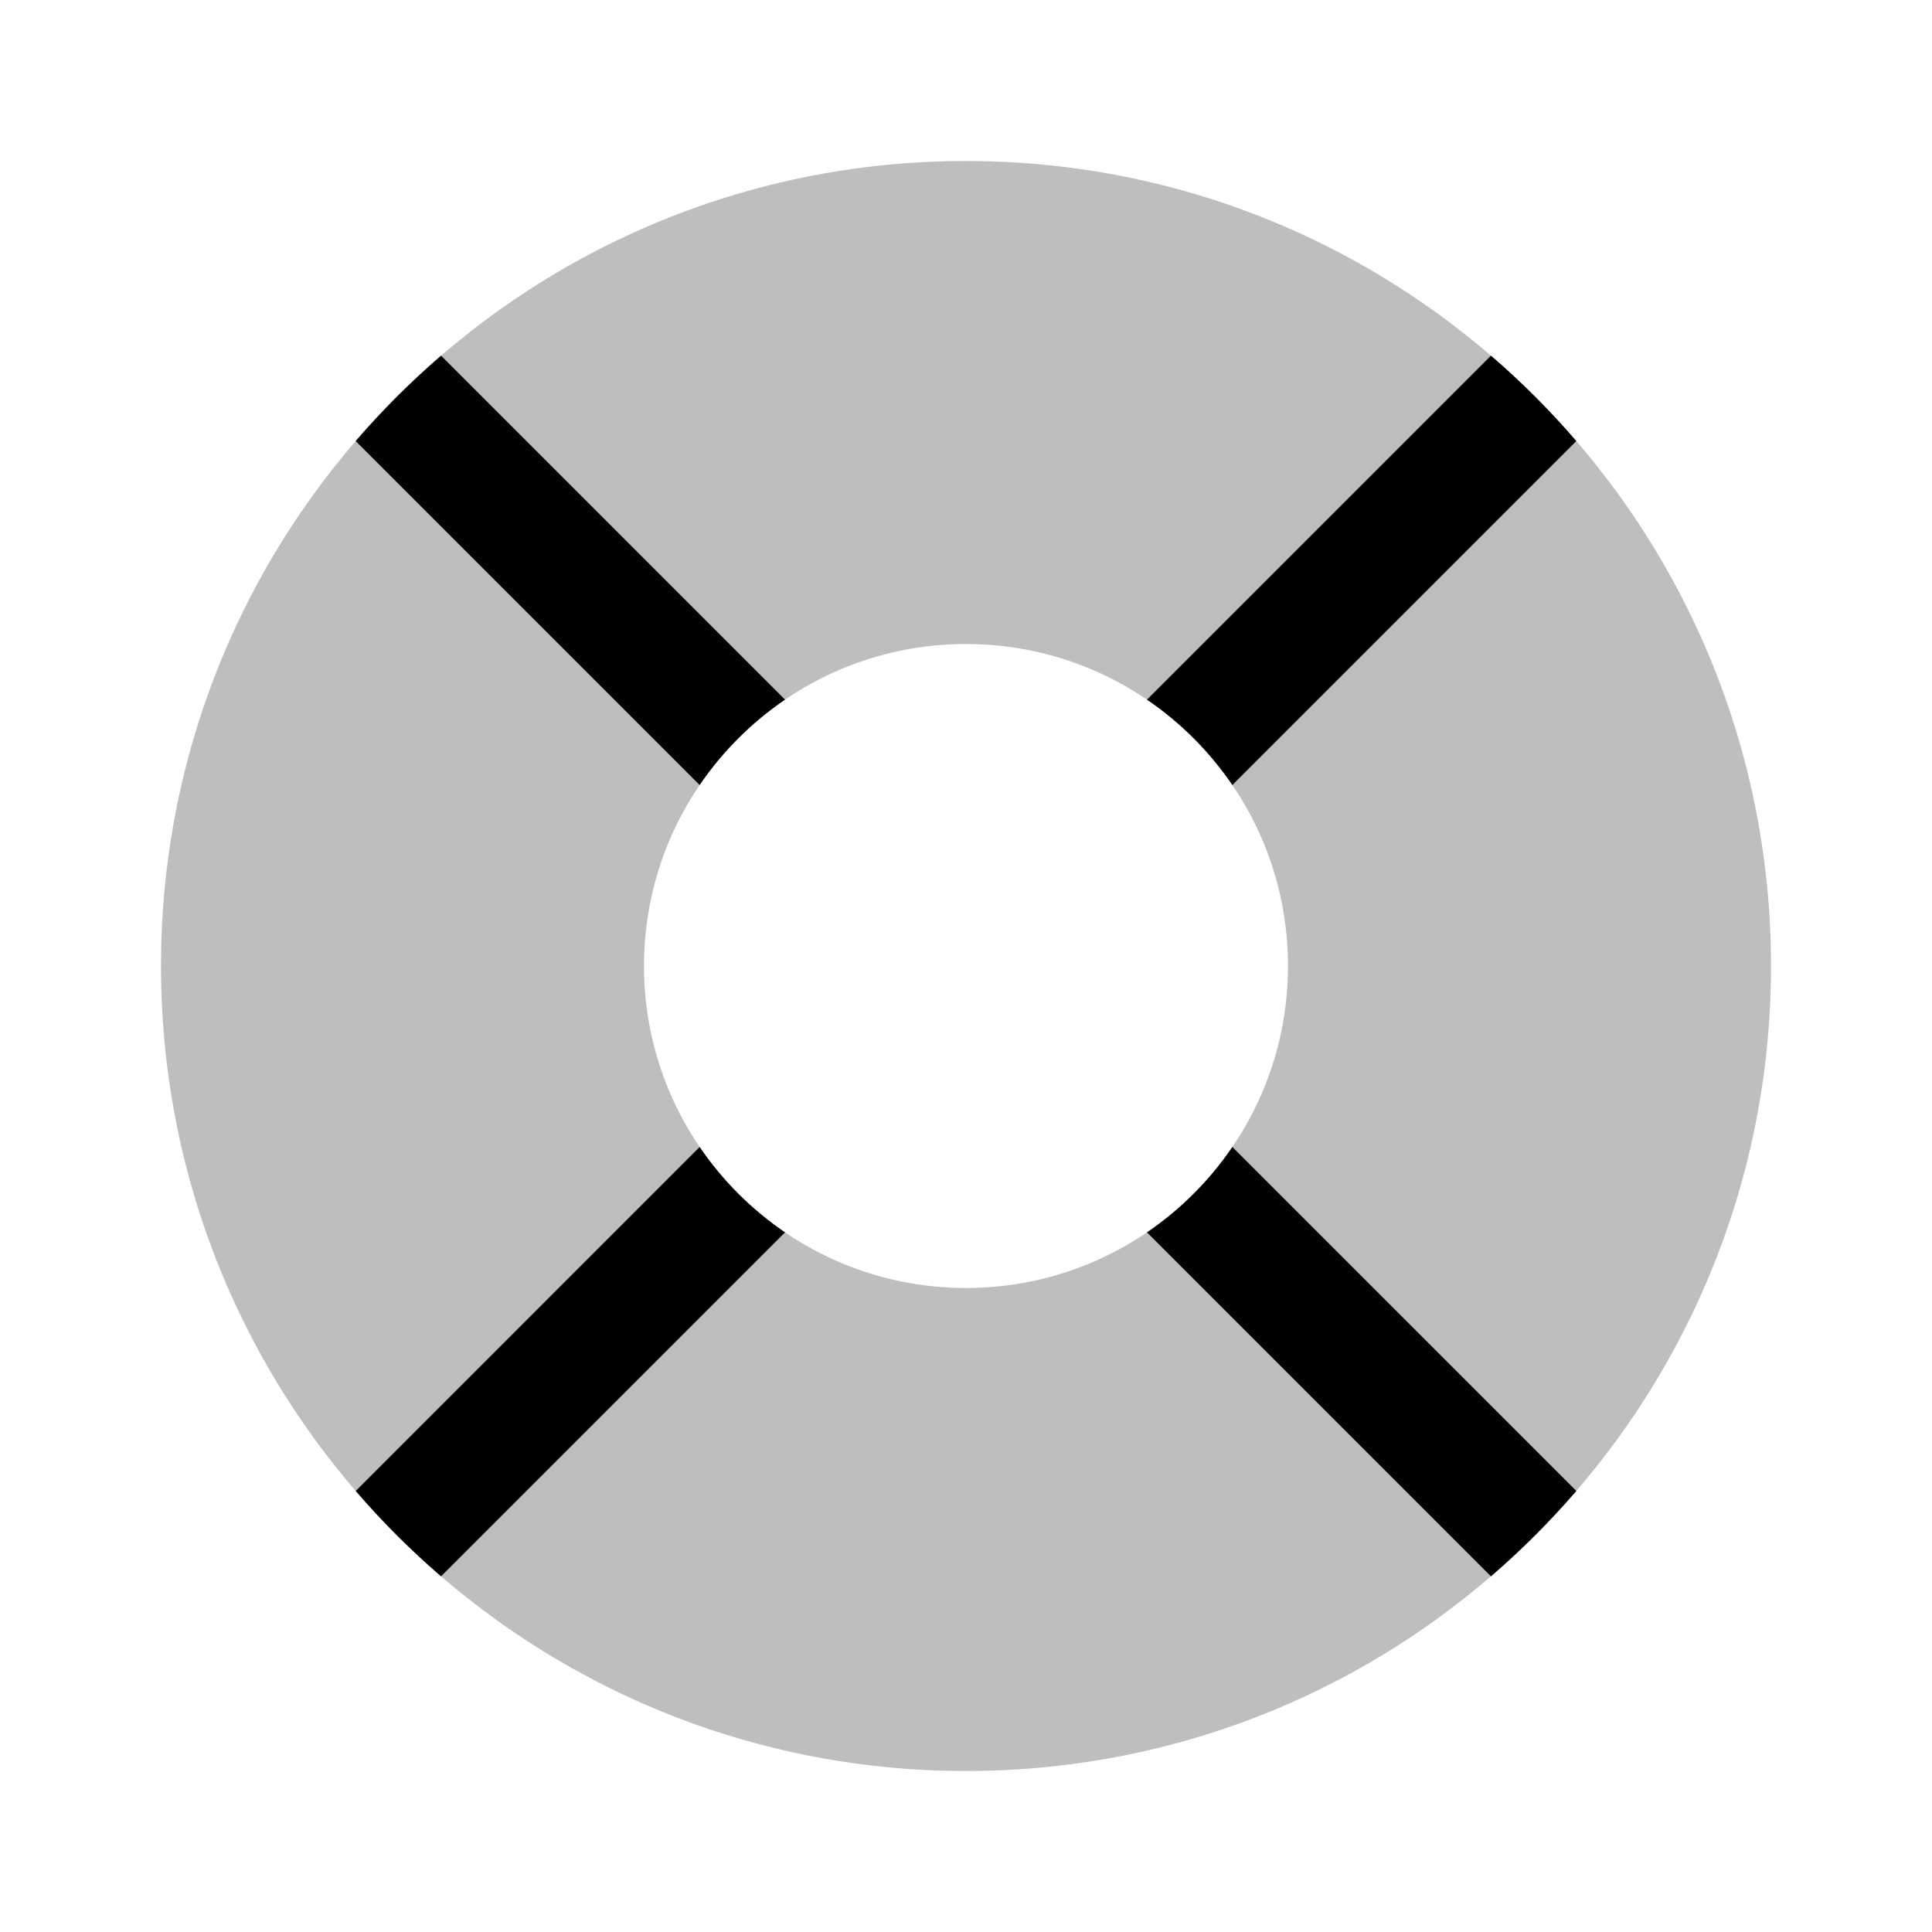 <svg width="24" height="24" viewBox="0 0 24 24" fill="none" xmlns="http://www.w3.org/2000/svg">
<path opacity="0.5" fill-rule="evenodd" clip-rule="evenodd" d="M12 22C17.523 22 22 17.523 22 12C22 6.477 17.523 2 12 2C6.477 2 2 6.477 2 12C2 17.523 6.477 22 12 22ZM12 16C14.209 16 16 14.209 16 12C16 9.791 14.209 8 12 8C9.791 8 8 9.791 8 12C8 14.209 9.791 16 12 16Z" fill="#7f7f7f"/>
<path d="M5.479 19.582L9.752 15.309C9.335 15.025 8.975 14.665 8.691 14.248L4.419 18.521C4.745 18.901 5.1 19.255 5.479 19.582Z" fill="#000000"/>
<path d="M4.418 5.479L8.691 9.752C8.975 9.335 9.335 8.975 9.752 8.691L5.479 4.418C5.1 4.745 4.745 5.1 4.418 5.479Z" fill="#000000"/>
<path d="M14.248 8.691L18.521 4.418C18.901 4.745 19.255 5.1 19.582 5.479L15.309 9.752C15.025 9.335 14.665 8.975 14.248 8.691Z" fill="#000000"/>
<path d="M19.582 18.521L15.309 14.248C15.025 14.665 14.665 15.025 14.248 15.309L18.521 19.582C18.9 19.255 19.255 18.9 19.582 18.521Z" fill="#000000"/>
</svg>